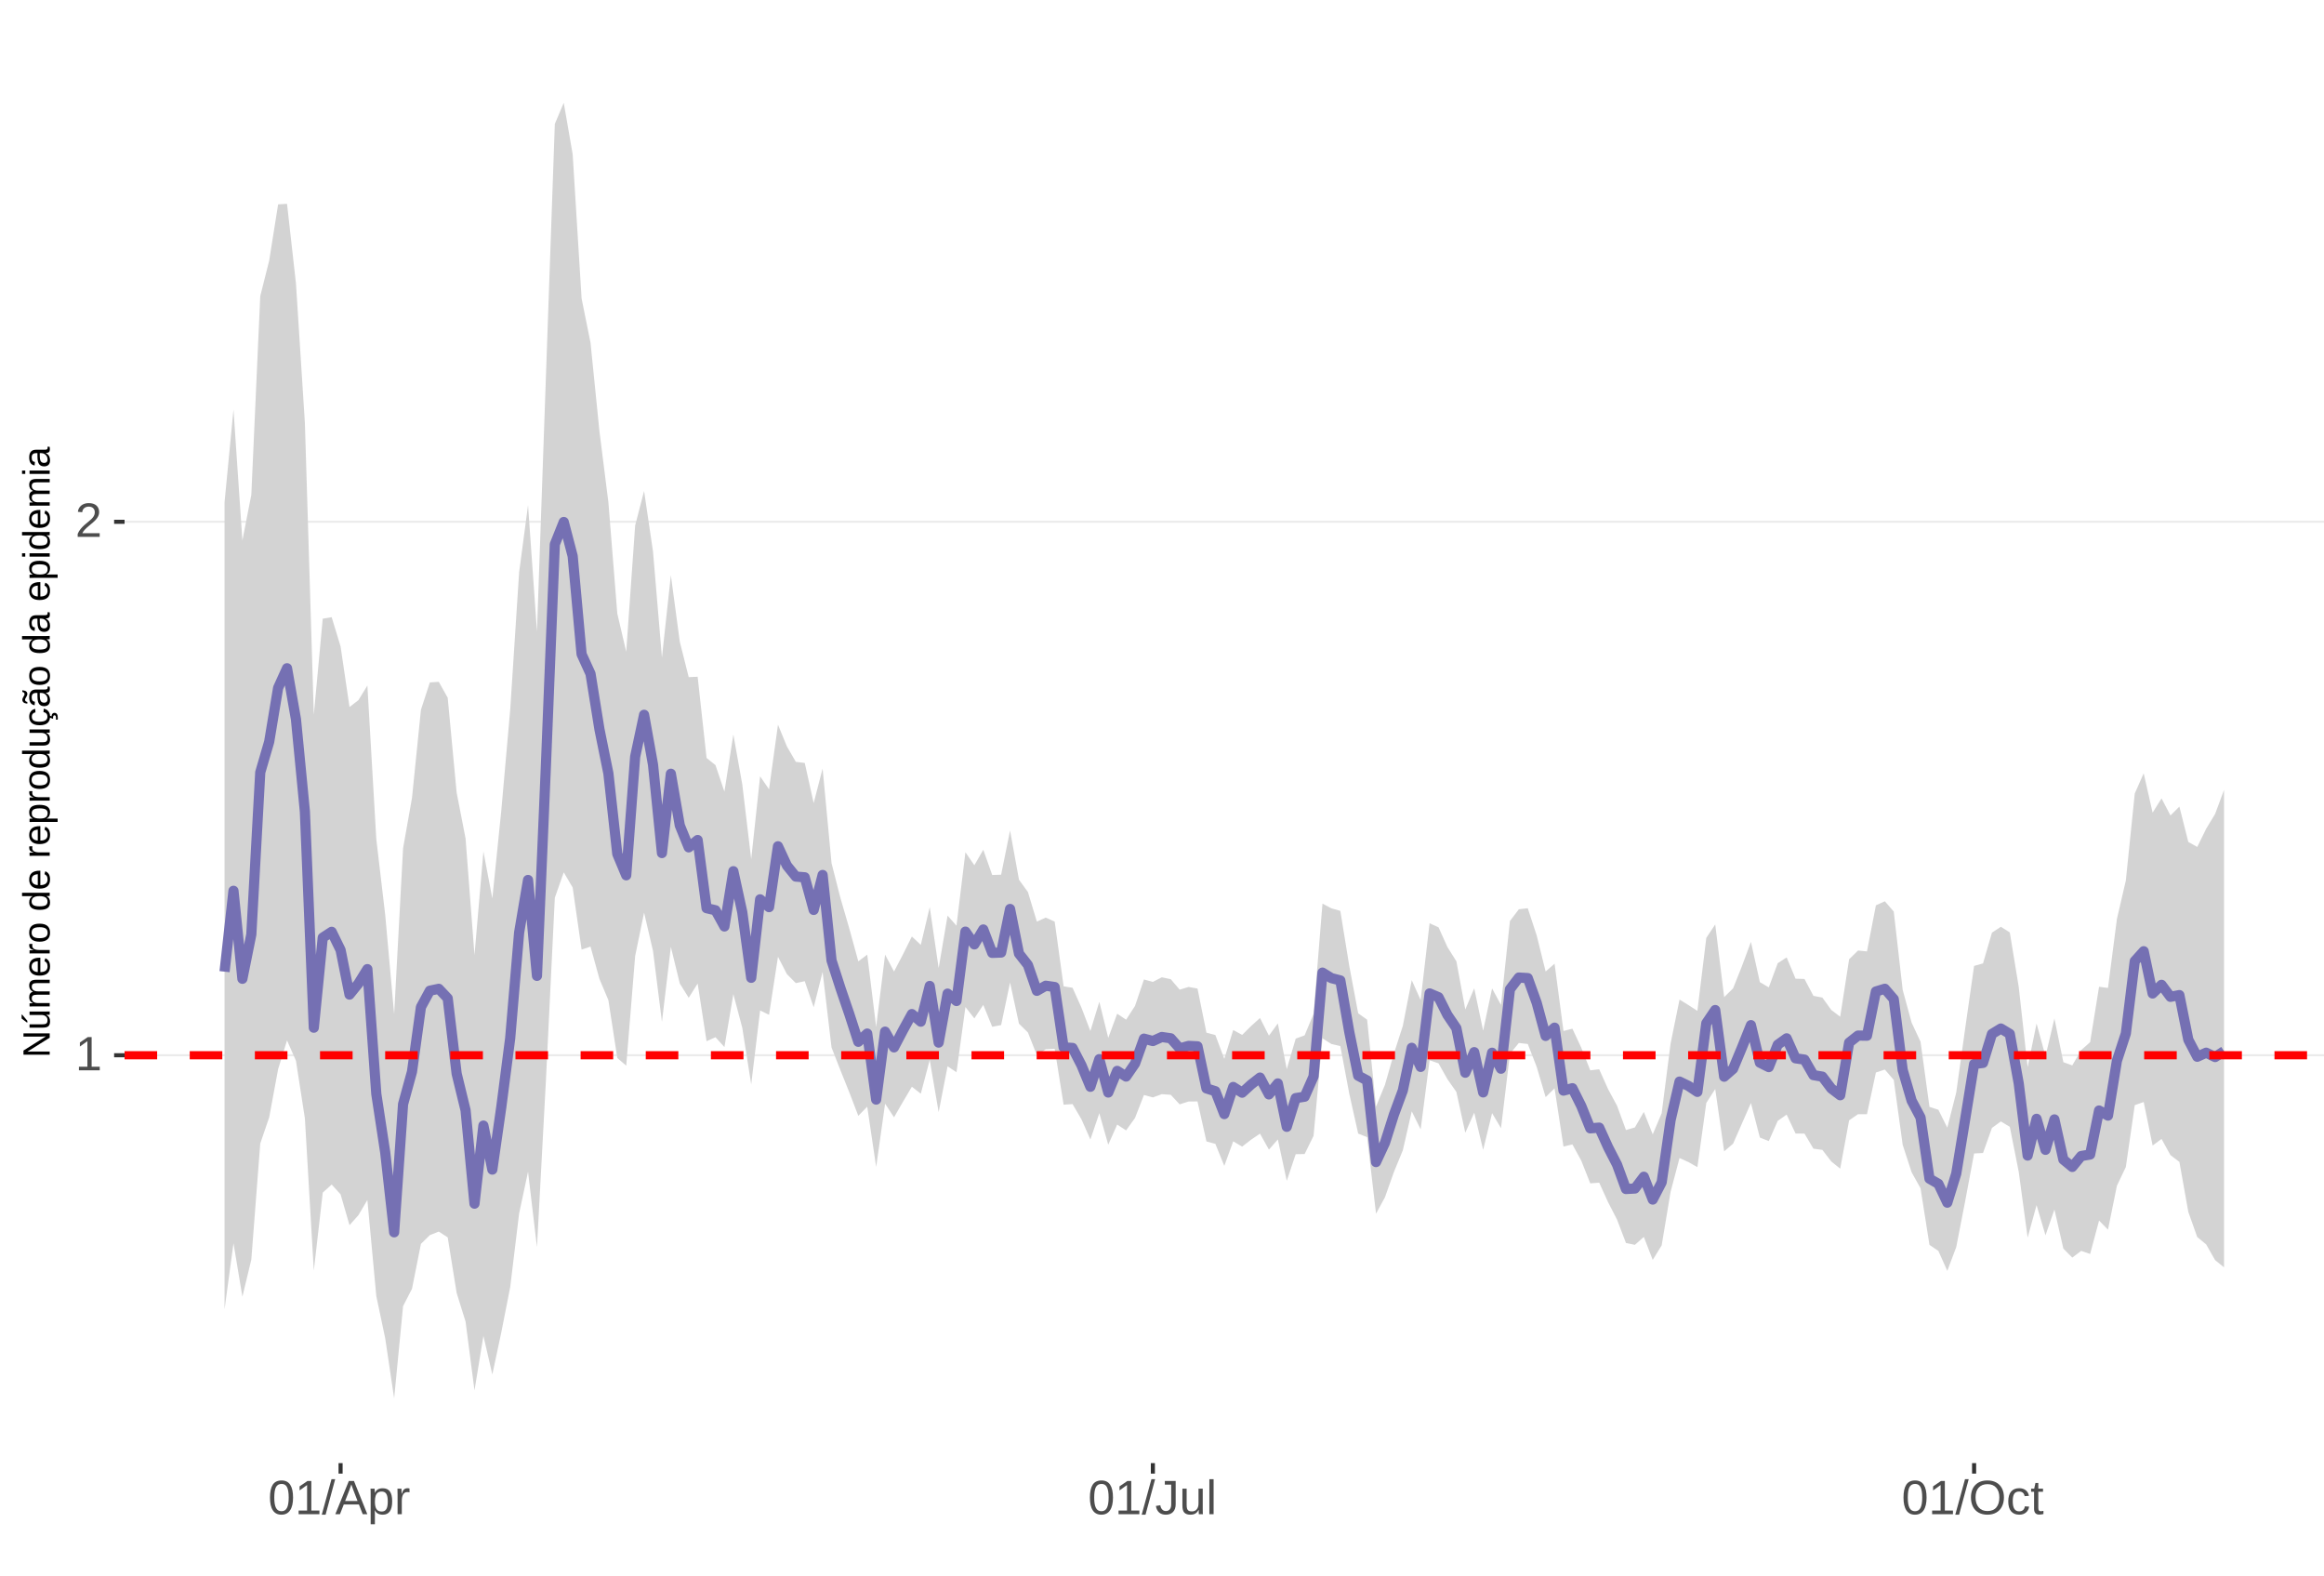 <?xml version="1.0" encoding="UTF-8"?>
<svg xmlns="http://www.w3.org/2000/svg" xmlns:xlink="http://www.w3.org/1999/xlink" width="609pt" height="413pt" viewBox="0 0 609 413" version="1.1">
<defs>
<g>
<symbol overflow="visible" id="glyph0-0">
<path style="stroke:none;" d="M 1.266 -8.703 L 8.219 -8.703 L 8.219 0 L 1.266 0 Z M 1.734 -8.234 L 1.734 -0.469 L 7.75 -0.469 L 7.75 -8.234 Z M 1.734 -8.234 "/>
</symbol>
<symbol overflow="visible" id="glyph0-1">
<path style="stroke:none;" d="M 0.969 0 L 0.969 -0.953 L 3.188 -0.953 L 3.188 -7.641 L 1.219 -6.234 L 1.219 -7.297 L 3.281 -8.703 L 4.297 -8.703 L 4.297 -0.953 L 6.422 -0.953 L 6.422 0 Z M 0.969 0 "/>
</symbol>
<symbol overflow="visible" id="glyph0-2">
<path style="stroke:none;" d="M 0.641 0 L 0.641 -0.781 C 0.848 -1.27 1.102 -1.695 1.406 -2.062 C 1.707 -2.426 2.023 -2.758 2.359 -3.062 C 2.691 -3.363 3.02 -3.641 3.344 -3.891 C 3.676 -4.148 3.973 -4.406 4.234 -4.656 C 4.504 -4.914 4.719 -5.188 4.875 -5.469 C 5.039 -5.75 5.125 -6.066 5.125 -6.422 C 5.125 -6.891 4.984 -7.254 4.703 -7.516 C 4.422 -7.785 4.031 -7.922 3.531 -7.922 C 3.062 -7.922 2.672 -7.789 2.359 -7.531 C 2.055 -7.281 1.879 -6.922 1.828 -6.453 L 0.688 -6.562 C 0.77 -7.25 1.066 -7.801 1.578 -8.219 C 2.086 -8.633 2.738 -8.844 3.531 -8.844 C 4.406 -8.844 5.078 -8.633 5.547 -8.219 C 6.023 -7.801 6.266 -7.211 6.266 -6.453 C 6.266 -6.109 6.188 -5.77 6.031 -5.438 C 5.875 -5.102 5.645 -4.77 5.344 -4.438 C 5.039 -4.102 4.457 -3.586 3.594 -2.891 C 3.125 -2.504 2.75 -2.156 2.469 -1.844 C 2.188 -1.531 1.984 -1.234 1.859 -0.953 L 6.406 -0.953 L 6.406 0 Z M 0.641 0 "/>
</symbol>
<symbol overflow="visible" id="glyph0-3">
<path style="stroke:none;" d="M 6.547 -4.359 C 6.547 -2.898 6.285 -1.785 5.766 -1.016 C 5.254 -0.254 4.5 0.125 3.5 0.125 C 2.5 0.125 1.75 -0.254 1.25 -1.016 C 0.75 -1.773 0.5 -2.891 0.5 -4.359 C 0.5 -5.848 0.738 -6.969 1.219 -7.719 C 1.707 -8.469 2.484 -8.844 3.547 -8.844 C 4.566 -8.844 5.32 -8.461 5.812 -7.703 C 6.301 -6.953 6.547 -5.836 6.547 -4.359 Z M 5.406 -4.359 C 5.406 -5.609 5.258 -6.516 4.969 -7.078 C 4.688 -7.648 4.211 -7.938 3.547 -7.938 C 2.859 -7.938 2.363 -7.656 2.062 -7.094 C 1.77 -6.539 1.625 -5.629 1.625 -4.359 C 1.625 -3.117 1.773 -2.211 2.078 -1.641 C 2.379 -1.066 2.859 -0.781 3.516 -0.781 C 4.172 -0.781 4.648 -1.07 4.953 -1.656 C 5.254 -2.25 5.406 -3.148 5.406 -4.359 Z M 5.406 -4.359 "/>
</symbol>
<symbol overflow="visible" id="glyph0-4">
<path style="stroke:none;" d="M 0 0.125 L 2.547 -9.172 L 3.516 -9.172 L 1 0.125 Z M 0 0.125 "/>
</symbol>
<symbol overflow="visible" id="glyph0-5">
<path style="stroke:none;" d="M 7.219 0 L 6.219 -2.547 L 2.25 -2.547 L 1.25 0 L 0.031 0 L 3.578 -8.703 L 4.922 -8.703 L 8.422 0 Z M 4.234 -7.812 L 4.172 -7.641 C 4.066 -7.297 3.914 -6.859 3.719 -6.328 L 2.609 -3.469 L 5.859 -3.469 L 4.75 -6.344 C 4.633 -6.625 4.52 -6.941 4.406 -7.297 Z M 4.234 -7.812 "/>
</symbol>
<symbol overflow="visible" id="glyph0-6">
<path style="stroke:none;" d="M 6.5 -3.375 C 6.5 -1.039 5.68 0.125 4.047 0.125 C 3.016 0.125 2.32 -0.258 1.969 -1.031 L 1.938 -1.031 C 1.957 -1 1.969 -0.648 1.969 0.016 L 1.969 2.625 L 0.859 2.625 L 0.859 -5.328 C 0.859 -6.016 0.844 -6.469 0.812 -6.688 L 1.891 -6.688 C 1.891 -6.664 1.895 -6.602 1.906 -6.5 C 1.914 -6.406 1.926 -6.254 1.938 -6.047 C 1.945 -5.836 1.953 -5.691 1.953 -5.609 L 1.984 -5.609 C 2.18 -6.023 2.441 -6.328 2.766 -6.516 C 3.086 -6.703 3.516 -6.797 4.047 -6.797 C 4.867 -6.797 5.484 -6.52 5.891 -5.969 C 6.297 -5.414 6.5 -4.551 6.5 -3.375 Z M 5.344 -3.344 C 5.344 -4.281 5.211 -4.945 4.953 -5.344 C 4.703 -5.738 4.305 -5.938 3.766 -5.938 C 3.328 -5.938 2.984 -5.844 2.734 -5.656 C 2.484 -5.477 2.289 -5.191 2.156 -4.797 C 2.031 -4.398 1.969 -3.891 1.969 -3.266 C 1.969 -2.391 2.109 -1.742 2.391 -1.328 C 2.672 -0.91 3.125 -0.703 3.75 -0.703 C 4.301 -0.703 4.703 -0.906 4.953 -1.312 C 5.211 -1.719 5.344 -2.395 5.344 -3.344 Z M 5.344 -3.344 "/>
</symbol>
<symbol overflow="visible" id="glyph0-7">
<path style="stroke:none;" d="M 0.875 0 L 0.875 -5.125 C 0.875 -5.594 0.863 -6.113 0.844 -6.688 L 1.891 -6.688 C 1.922 -5.926 1.938 -5.473 1.938 -5.328 L 1.969 -5.328 C 2.145 -5.898 2.348 -6.289 2.578 -6.5 C 2.805 -6.707 3.129 -6.812 3.547 -6.812 C 3.703 -6.812 3.852 -6.789 4 -6.75 L 4 -5.734 C 3.852 -5.773 3.656 -5.797 3.406 -5.797 C 2.945 -5.797 2.594 -5.594 2.344 -5.188 C 2.102 -4.789 1.984 -4.223 1.984 -3.484 L 1.984 0 Z M 0.875 0 "/>
</symbol>
<symbol overflow="visible" id="glyph0-8">
<path style="stroke:none;" d="M 2.828 0.125 C 1.348 0.125 0.473 -0.633 0.203 -2.156 L 1.359 -2.359 C 1.43 -1.879 1.598 -1.504 1.859 -1.234 C 2.117 -0.961 2.441 -0.828 2.828 -0.828 C 3.254 -0.828 3.594 -0.973 3.844 -1.266 C 4.094 -1.566 4.219 -2.004 4.219 -2.578 L 4.219 -7.75 L 2.547 -7.75 L 2.547 -8.703 L 5.391 -8.703 L 5.391 -2.594 C 5.391 -1.75 5.16 -1.082 4.703 -0.594 C 4.242 -0.113 3.617 0.125 2.828 0.125 Z M 2.828 0.125 "/>
</symbol>
<symbol overflow="visible" id="glyph0-9">
<path style="stroke:none;" d="M 1.938 -6.688 L 1.938 -2.453 C 1.938 -2.004 1.977 -1.66 2.062 -1.422 C 2.156 -1.18 2.297 -1.004 2.484 -0.891 C 2.672 -0.785 2.945 -0.734 3.312 -0.734 C 3.852 -0.734 4.273 -0.914 4.578 -1.281 C 4.891 -1.645 5.047 -2.156 5.047 -2.812 L 5.047 -6.688 L 6.156 -6.688 L 6.156 -1.422 C 6.156 -0.648 6.172 -0.176 6.203 0 L 5.141 0 C 5.141 -0.02 5.133 -0.07 5.125 -0.156 C 5.125 -0.25 5.117 -0.352 5.109 -0.469 C 5.109 -0.594 5.102 -0.816 5.094 -1.141 L 5.078 -1.141 C 4.828 -0.68 4.531 -0.352 4.188 -0.156 C 3.852 0.031 3.438 0.125 2.938 0.125 C 2.207 0.125 1.672 -0.055 1.328 -0.422 C 0.992 -0.785 0.828 -1.391 0.828 -2.234 L 0.828 -6.688 Z M 1.938 -6.688 "/>
</symbol>
<symbol overflow="visible" id="glyph0-10">
<path style="stroke:none;" d="M 0.859 0 L 0.859 -9.172 L 1.969 -9.172 L 1.969 0 Z M 0.859 0 "/>
</symbol>
<symbol overflow="visible" id="glyph0-11">
<path style="stroke:none;" d="M 9.234 -4.391 C 9.234 -3.484 9.055 -2.688 8.703 -2 C 8.359 -1.312 7.859 -0.785 7.203 -0.422 C 6.555 -0.055 5.789 0.125 4.906 0.125 C 4.02 0.125 3.25 -0.055 2.594 -0.422 C 1.945 -0.785 1.453 -1.305 1.109 -1.984 C 0.766 -2.672 0.594 -3.473 0.594 -4.391 C 0.594 -5.785 0.973 -6.875 1.734 -7.656 C 2.504 -8.445 3.566 -8.844 4.922 -8.844 C 5.805 -8.844 6.57 -8.664 7.219 -8.312 C 7.875 -7.957 8.375 -7.441 8.719 -6.766 C 9.062 -6.098 9.234 -5.305 9.234 -4.391 Z M 8.031 -4.391 C 8.031 -5.473 7.758 -6.32 7.219 -6.938 C 6.676 -7.562 5.91 -7.875 4.922 -7.875 C 3.93 -7.875 3.16 -7.566 2.609 -6.953 C 2.066 -6.348 1.797 -5.492 1.797 -4.391 C 1.797 -3.297 2.07 -2.426 2.625 -1.781 C 3.176 -1.145 3.938 -0.828 4.906 -0.828 C 5.914 -0.828 6.688 -1.133 7.219 -1.75 C 7.758 -2.375 8.031 -3.254 8.031 -4.391 Z M 8.031 -4.391 "/>
</symbol>
<symbol overflow="visible" id="glyph0-12">
<path style="stroke:none;" d="M 1.703 -3.375 C 1.703 -2.488 1.844 -1.828 2.125 -1.391 C 2.406 -0.961 2.828 -0.75 3.391 -0.75 C 3.785 -0.75 4.113 -0.852 4.375 -1.062 C 4.645 -1.281 4.812 -1.613 4.875 -2.062 L 6 -1.984 C 5.906 -1.348 5.629 -0.836 5.172 -0.453 C 4.711 -0.066 4.129 0.125 3.422 0.125 C 2.484 0.125 1.766 -0.172 1.266 -0.766 C 0.773 -1.359 0.531 -2.219 0.531 -3.344 C 0.531 -4.469 0.773 -5.328 1.266 -5.922 C 1.766 -6.516 2.477 -6.812 3.406 -6.812 C 4.094 -6.812 4.66 -6.633 5.109 -6.281 C 5.555 -5.926 5.836 -5.438 5.953 -4.812 L 4.812 -4.734 C 4.758 -5.098 4.613 -5.391 4.375 -5.609 C 4.133 -5.828 3.801 -5.938 3.375 -5.938 C 2.781 -5.938 2.352 -5.738 2.094 -5.344 C 1.832 -4.957 1.703 -4.301 1.703 -3.375 Z M 1.703 -3.375 "/>
</symbol>
<symbol overflow="visible" id="glyph0-13">
<path style="stroke:none;" d="M 3.422 -0.047 C 3.055 0.047 2.68 0.094 2.297 0.094 C 1.41 0.094 0.969 -0.41 0.969 -1.422 L 0.969 -5.875 L 0.188 -5.875 L 0.188 -6.688 L 1 -6.688 L 1.328 -8.188 L 2.078 -8.188 L 2.078 -6.688 L 3.312 -6.688 L 3.312 -5.875 L 2.078 -5.875 L 2.078 -1.656 C 2.078 -1.332 2.129 -1.102 2.234 -0.969 C 2.336 -0.844 2.52 -0.781 2.781 -0.781 C 2.926 -0.781 3.141 -0.812 3.422 -0.875 Z M 3.422 -0.047 "/>
</symbol>
<symbol overflow="visible" id="glyph1-0">
<path style="stroke:none;" d="M -6.875 -1 L -6.875 -6.5 L 0 -6.5 L 0 -1 Z M -6.516 -1.375 L -0.375 -1.375 L -0.375 -6.125 L -6.516 -6.125 Z M -6.516 -1.375 "/>
</symbol>
<symbol overflow="visible" id="glyph1-1">
<path style="stroke:none;" d="M 0 -5.281 L -5.859 -1.609 L -5.391 -1.625 L -4.578 -1.656 L 0 -1.656 L 0 -0.828 L -6.875 -0.828 L -6.875 -1.906 L -0.984 -5.625 C -1.617 -5.582 -2.082 -5.562 -2.375 -5.562 L -6.875 -5.562 L -6.875 -6.406 L 0 -6.406 Z M 0 -5.281 "/>
</symbol>
<symbol overflow="visible" id="glyph1-2">
<path style="stroke:none;" d="M -5.281 -1.562 L -1.938 -1.562 C -1.582 -1.562 -1.305 -1.594 -1.109 -1.656 C -0.922 -1.727 -0.785 -1.836 -0.703 -1.984 C -0.617 -2.141 -0.578 -2.363 -0.578 -2.656 C -0.578 -3.07 -0.723 -3.398 -1.016 -3.641 C -1.305 -3.891 -1.707 -4.016 -2.219 -4.016 L -5.281 -4.016 L -5.281 -4.906 L -1.125 -4.906 C -0.508 -4.906 -0.133 -4.91 0 -4.922 L 0 -4.094 C -0.02 -4.094 -0.062 -4.086 -0.125 -4.078 C -0.195 -4.078 -0.281 -4.07 -0.375 -4.062 C -0.469 -4.062 -0.645 -4.062 -0.906 -4.062 L -0.906 -4.047 C -0.539 -3.848 -0.281 -3.613 -0.125 -3.344 C 0.02 -3.082 0.094 -2.754 0.094 -2.359 C 0.094 -1.773 -0.047 -1.348 -0.328 -1.078 C -0.617 -0.816 -1.098 -0.688 -1.766 -0.688 L -5.281 -0.688 Z M -5.859 -2.031 L -5.969 -2.031 L -7.359 -3.078 L -7.359 -4.094 L -7.219 -4.094 L -5.859 -2.484 Z M -5.859 -2.031 "/>
</symbol>
<symbol overflow="visible" id="glyph1-3">
<path style="stroke:none;" d="M 0 -3.75 L -3.344 -3.75 C -3.852 -3.75 -4.207 -3.676 -4.406 -3.531 C -4.602 -3.395 -4.703 -3.145 -4.703 -2.781 C -4.703 -2.406 -4.555 -2.109 -4.266 -1.891 C -3.984 -1.672 -3.582 -1.562 -3.062 -1.562 L 0 -1.562 L 0 -0.688 L -4.156 -0.688 C -4.77 -0.688 -5.145 -0.68 -5.281 -0.672 L -5.281 -1.5 C -5.27 -1.5 -5.227 -1.5 -5.156 -1.5 C -5.082 -1.508 -5 -1.516 -4.906 -1.516 C -4.812 -1.523 -4.633 -1.531 -4.375 -1.531 L -4.375 -1.547 C -4.75 -1.734 -5.008 -1.945 -5.156 -2.188 C -5.301 -2.438 -5.375 -2.738 -5.375 -3.094 C -5.375 -3.488 -5.297 -3.801 -5.141 -4.031 C -4.984 -4.27 -4.727 -4.438 -4.375 -4.531 L -4.375 -4.547 C -4.727 -4.723 -4.984 -4.941 -5.141 -5.203 C -5.297 -5.461 -5.375 -5.773 -5.375 -6.141 C -5.375 -6.672 -5.227 -7.055 -4.938 -7.297 C -4.656 -7.547 -4.18 -7.672 -3.516 -7.672 L 0 -7.672 L 0 -6.797 L -3.344 -6.797 C -3.852 -6.797 -4.207 -6.723 -4.406 -6.578 C -4.602 -6.441 -4.703 -6.191 -4.703 -5.828 C -4.703 -5.453 -4.555 -5.156 -4.266 -4.938 C -3.984 -4.727 -3.582 -4.625 -3.062 -4.625 L 0 -4.625 Z M 0 -3.75 "/>
</symbol>
<symbol overflow="visible" id="glyph1-4">
<path style="stroke:none;" d="M -2.453 -1.344 C -1.848 -1.344 -1.379 -1.469 -1.047 -1.719 C -0.723 -1.969 -0.562 -2.336 -0.562 -2.828 C -0.562 -3.203 -0.633 -3.504 -0.781 -3.734 C -0.938 -3.961 -1.133 -4.117 -1.375 -4.203 L -1.156 -4.969 C -0.32 -4.656 0.094 -3.941 0.094 -2.828 C 0.094 -2.047 -0.133 -1.445 -0.594 -1.031 C -1.062 -0.625 -1.754 -0.422 -2.672 -0.422 C -3.547 -0.422 -4.211 -0.625 -4.672 -1.031 C -5.141 -1.445 -5.375 -2.031 -5.375 -2.781 C -5.375 -4.344 -4.441 -5.125 -2.578 -5.125 L -2.453 -5.125 Z M -3.125 -4.203 C -3.688 -4.16 -4.094 -4.02 -4.344 -3.781 C -4.602 -3.551 -4.734 -3.219 -4.734 -2.781 C -4.734 -2.352 -4.586 -2.016 -4.297 -1.766 C -4.016 -1.516 -3.625 -1.379 -3.125 -1.359 Z M -3.125 -4.203 "/>
</symbol>
<symbol overflow="visible" id="glyph1-5">
<path style="stroke:none;" d="M 0 -0.688 L -4.047 -0.688 C -4.422 -0.688 -4.832 -0.68 -5.281 -0.672 L -5.281 -1.5 C -4.688 -1.52 -4.328 -1.531 -4.203 -1.531 L -4.203 -1.547 C -4.66 -1.691 -4.969 -1.852 -5.125 -2.031 C -5.289 -2.219 -5.375 -2.477 -5.375 -2.812 C -5.375 -2.926 -5.359 -3.047 -5.328 -3.172 L -4.531 -3.172 C -4.562 -3.047 -4.578 -2.891 -4.578 -2.703 C -4.578 -2.336 -4.422 -2.055 -4.109 -1.859 C -3.797 -1.672 -3.344 -1.578 -2.75 -1.578 L 0 -1.578 Z M 0 -0.688 "/>
</symbol>
<symbol overflow="visible" id="glyph1-6">
<path style="stroke:none;" d="M -2.641 -5.141 C -1.723 -5.141 -1.035 -4.938 -0.578 -4.531 C -0.129 -4.125 0.094 -3.535 0.094 -2.766 C 0.094 -1.992 -0.141 -1.41 -0.609 -1.016 C -1.078 -0.617 -1.754 -0.422 -2.641 -0.422 C -4.461 -0.422 -5.375 -1.207 -5.375 -2.781 C -5.375 -3.594 -5.148 -4.188 -4.703 -4.562 C -4.266 -4.945 -3.578 -5.141 -2.641 -5.141 Z M -2.641 -4.219 C -3.367 -4.219 -3.898 -4.109 -4.234 -3.891 C -4.566 -3.672 -4.734 -3.305 -4.734 -2.797 C -4.734 -2.285 -4.562 -1.914 -4.219 -1.688 C -3.883 -1.457 -3.359 -1.344 -2.641 -1.344 C -1.953 -1.344 -1.43 -1.453 -1.078 -1.672 C -0.723 -1.898 -0.547 -2.258 -0.547 -2.75 C -0.547 -3.281 -0.711 -3.656 -1.047 -3.875 C -1.391 -4.102 -1.922 -4.219 -2.641 -4.219 Z M -2.641 -4.219 "/>
</symbol>
<symbol overflow="visible" id="glyph1-7">
<path style="stroke:none;" d=""/>
</symbol>
<symbol overflow="visible" id="glyph1-8">
<path style="stroke:none;" d="M -0.844 -4.016 C -0.508 -3.848 -0.27 -3.629 -0.125 -3.359 C 0.02 -3.086 0.094 -2.754 0.094 -2.359 C 0.094 -1.691 -0.129 -1.203 -0.578 -0.891 C -1.023 -0.578 -1.707 -0.422 -2.625 -0.422 C -4.457 -0.422 -5.375 -1.066 -5.375 -2.359 C -5.375 -2.766 -5.301 -3.098 -5.156 -3.359 C -5.008 -3.629 -4.781 -3.848 -4.469 -4.016 L -7.25 -4.016 L -7.25 -4.891 L -1.094 -4.891 C -0.539 -4.891 -0.176 -4.898 0 -4.922 L 0 -4.078 C -0.051 -4.066 -0.172 -4.055 -0.359 -4.047 C -0.547 -4.035 -0.707 -4.031 -0.844 -4.031 Z M -2.641 -1.344 C -1.898 -1.344 -1.367 -1.438 -1.047 -1.625 C -0.734 -1.82 -0.578 -2.145 -0.578 -2.594 C -0.578 -3.082 -0.75 -3.441 -1.094 -3.672 C -1.438 -3.898 -1.973 -4.016 -2.703 -4.016 C -3.398 -4.016 -3.91 -3.898 -4.234 -3.672 C -4.566 -3.441 -4.734 -3.082 -4.734 -2.594 C -4.734 -2.156 -4.566 -1.836 -4.234 -1.641 C -3.91 -1.441 -3.379 -1.344 -2.641 -1.344 Z M -2.641 -1.344 "/>
</symbol>
<symbol overflow="visible" id="glyph1-9">
<path style="stroke:none;" d="M -2.672 -5.141 C -0.828 -5.141 0.094 -4.492 0.094 -3.203 C 0.094 -2.391 -0.211 -1.844 -0.828 -1.562 L -0.828 -1.531 C -0.797 -1.539 -0.516 -1.547 0.016 -1.547 L 2.078 -1.547 L 2.078 -0.672 L -4.203 -0.672 C -4.742 -0.672 -5.102 -0.66 -5.281 -0.641 L -5.281 -1.5 C -5.27 -1.5 -5.223 -1.5 -5.141 -1.5 C -5.066 -1.508 -4.945 -1.52 -4.781 -1.531 C -4.613 -1.539 -4.5 -1.547 -4.438 -1.547 L -4.438 -1.562 C -4.758 -1.719 -4.992 -1.922 -5.141 -2.172 C -5.297 -2.43 -5.375 -2.773 -5.375 -3.203 C -5.375 -3.848 -5.156 -4.332 -4.719 -4.656 C -4.281 -4.977 -3.598 -5.141 -2.672 -5.141 Z M -2.641 -4.219 C -3.379 -4.219 -3.906 -4.117 -4.219 -3.922 C -4.539 -3.723 -4.703 -3.406 -4.703 -2.969 C -4.703 -2.625 -4.629 -2.352 -4.484 -2.156 C -4.336 -1.957 -4.109 -1.805 -3.797 -1.703 C -3.484 -1.598 -3.078 -1.547 -2.578 -1.547 C -1.879 -1.547 -1.363 -1.656 -1.031 -1.875 C -0.707 -2.102 -0.547 -2.469 -0.547 -2.969 C -0.547 -3.406 -0.707 -3.723 -1.031 -3.922 C -1.352 -4.117 -1.891 -4.219 -2.641 -4.219 Z M -2.641 -4.219 "/>
</symbol>
<symbol overflow="visible" id="glyph1-10">
<path style="stroke:none;" d="M -5.281 -1.531 L -1.938 -1.531 C -1.582 -1.531 -1.305 -1.562 -1.109 -1.625 C -0.922 -1.695 -0.785 -1.805 -0.703 -1.953 C -0.617 -2.109 -0.578 -2.332 -0.578 -2.625 C -0.578 -3.039 -0.723 -3.367 -1.016 -3.609 C -1.305 -3.859 -1.707 -3.984 -2.219 -3.984 L -5.281 -3.984 L -5.281 -4.875 L -1.125 -4.875 C -0.508 -4.875 -0.133 -4.879 0 -4.891 L 0 -4.062 C -0.02 -4.062 -0.062 -4.055 -0.125 -4.047 C -0.195 -4.047 -0.281 -4.039 -0.375 -4.031 C -0.469 -4.031 -0.645 -4.031 -0.906 -4.031 L -0.906 -4.016 C -0.539 -3.816 -0.281 -3.582 -0.125 -3.312 C 0.02 -3.051 0.094 -2.723 0.094 -2.328 C 0.094 -1.742 -0.047 -1.316 -0.328 -1.047 C -0.617 -0.785 -1.098 -0.656 -1.766 -0.656 L -5.281 -0.656 Z M -5.281 -1.531 "/>
</symbol>
<symbol overflow="visible" id="glyph1-11">
<path style="stroke:none;" d="M -2.672 -1.344 C -1.961 -1.344 -1.438 -1.453 -1.094 -1.672 C -0.758 -1.891 -0.594 -2.223 -0.594 -2.672 C -0.594 -2.984 -0.676 -3.242 -0.844 -3.453 C -1.02 -3.672 -1.281 -3.801 -1.625 -3.844 L -1.578 -4.734 C -1.066 -4.672 -0.66 -4.457 -0.359 -4.094 C -0.055 -3.727 0.094 -3.266 0.094 -2.703 C 0.094 -1.961 -0.133 -1.395 -0.594 -1 C -1.062 -0.613 -1.742 -0.422 -2.641 -0.422 C -3.535 -0.422 -4.211 -0.613 -4.672 -1 C -5.141 -1.395 -5.375 -1.957 -5.375 -2.688 C -5.375 -3.227 -5.234 -3.676 -4.953 -4.031 C -4.68 -4.395 -4.297 -4.617 -3.797 -4.703 L -3.734 -3.797 C -4.023 -3.754 -4.254 -3.641 -4.422 -3.453 C -4.598 -3.266 -4.688 -3.004 -4.688 -2.672 C -4.688 -2.203 -4.531 -1.863 -4.219 -1.656 C -3.914 -1.445 -3.398 -1.344 -2.672 -1.344 Z M 1.234 -3.672 C 1.828 -3.672 2.125 -3.223 2.125 -2.328 C 2.125 -2.148 2.113 -2.004 2.094 -1.891 L 1.625 -1.891 C 1.645 -2.055 1.656 -2.195 1.656 -2.312 C 1.656 -2.789 1.52 -3.031 1.25 -3.031 C 1 -3.031 0.875 -2.812 0.875 -2.375 C 0.875 -2.238 0.879 -2.148 0.891 -2.109 L 0 -2.422 L 0 -2.938 L 0.484 -2.75 C 0.492 -3.062 0.566 -3.289 0.703 -3.438 C 0.836 -3.594 1.016 -3.672 1.234 -3.672 Z M 1.234 -3.672 "/>
</symbol>
<symbol overflow="visible" id="glyph1-12">
<path style="stroke:none;" d="M 0.094 -2.016 C 0.094 -1.484 -0.047 -1.082 -0.328 -0.812 C -0.609 -0.551 -0.988 -0.422 -1.469 -0.422 C -2.02 -0.422 -2.441 -0.598 -2.734 -0.953 C -3.023 -1.316 -3.18 -1.898 -3.203 -2.703 L -3.219 -3.891 L -3.516 -3.891 C -3.941 -3.891 -4.25 -3.797 -4.438 -3.609 C -4.625 -3.43 -4.719 -3.148 -4.719 -2.766 C -4.719 -2.367 -4.648 -2.078 -4.516 -1.891 C -4.379 -1.711 -4.164 -1.609 -3.875 -1.578 L -3.953 -0.656 C -4.898 -0.812 -5.375 -1.52 -5.375 -2.781 C -5.375 -3.445 -5.223 -3.945 -4.922 -4.281 C -4.617 -4.613 -4.18 -4.781 -3.609 -4.781 L -1.328 -4.781 C -1.066 -4.781 -0.867 -4.812 -0.734 -4.875 C -0.609 -4.945 -0.547 -5.082 -0.547 -5.281 C -0.547 -5.363 -0.555 -5.457 -0.578 -5.562 L -0.031 -5.562 C 0.02 -5.344 0.047 -5.117 0.047 -4.891 C 0.047 -4.555 -0.035 -4.316 -0.203 -4.172 C -0.379 -4.023 -0.648 -3.941 -1.016 -3.922 L -1.016 -3.891 C -0.609 -3.672 -0.32 -3.41 -0.156 -3.109 C 0.008 -2.805 0.094 -2.441 0.094 -2.016 Z M -0.562 -2.219 C -0.562 -2.539 -0.633 -2.828 -0.781 -3.078 C -0.926 -3.328 -1.125 -3.523 -1.375 -3.672 C -1.633 -3.816 -1.898 -3.891 -2.172 -3.891 L -2.609 -3.891 L -2.594 -2.938 C -2.582 -2.52 -2.535 -2.203 -2.453 -1.984 C -2.379 -1.773 -2.258 -1.613 -2.094 -1.5 C -1.938 -1.383 -1.723 -1.328 -1.453 -1.328 C -1.172 -1.328 -0.953 -1.406 -0.797 -1.562 C -0.641 -1.719 -0.562 -1.938 -0.562 -2.219 Z M -5.859 -3.609 C -5.859 -3.473 -5.891 -3.332 -5.953 -3.188 C -6.016 -3.051 -6.082 -2.922 -6.156 -2.797 C -6.227 -2.672 -6.297 -2.551 -6.359 -2.438 C -6.422 -2.32 -6.453 -2.211 -6.453 -2.109 C -6.453 -1.93 -6.398 -1.797 -6.297 -1.703 C -6.191 -1.617 -6.047 -1.562 -5.859 -1.531 L -5.859 -1.094 C -6.191 -1.125 -6.441 -1.176 -6.609 -1.25 C -6.785 -1.332 -6.922 -1.441 -7.016 -1.578 C -7.117 -1.711 -7.172 -1.879 -7.172 -2.078 C -7.172 -2.223 -7.141 -2.363 -7.078 -2.5 C -7.023 -2.633 -6.957 -2.766 -6.875 -2.891 C -6.801 -3.023 -6.734 -3.145 -6.672 -3.25 C -6.617 -3.363 -6.594 -3.473 -6.594 -3.578 C -6.594 -3.898 -6.785 -4.086 -7.172 -4.141 L -7.172 -4.594 C -6.691 -4.539 -6.352 -4.43 -6.156 -4.266 C -5.957 -4.098 -5.859 -3.879 -5.859 -3.609 Z M -5.859 -3.609 "/>
</symbol>
<symbol overflow="visible" id="glyph1-13">
<path style="stroke:none;" d="M 0.094 -2.016 C 0.094 -1.484 -0.047 -1.082 -0.328 -0.812 C -0.609 -0.551 -0.988 -0.422 -1.469 -0.422 C -2.02 -0.422 -2.441 -0.598 -2.734 -0.953 C -3.023 -1.316 -3.18 -1.898 -3.203 -2.703 L -3.219 -3.891 L -3.516 -3.891 C -3.941 -3.891 -4.25 -3.797 -4.438 -3.609 C -4.625 -3.43 -4.719 -3.148 -4.719 -2.766 C -4.719 -2.367 -4.648 -2.078 -4.516 -1.891 C -4.379 -1.711 -4.164 -1.609 -3.875 -1.578 L -3.953 -0.656 C -4.898 -0.812 -5.375 -1.52 -5.375 -2.781 C -5.375 -3.445 -5.223 -3.945 -4.922 -4.281 C -4.617 -4.613 -4.18 -4.781 -3.609 -4.781 L -1.328 -4.781 C -1.066 -4.781 -0.867 -4.812 -0.734 -4.875 C -0.609 -4.945 -0.547 -5.082 -0.547 -5.281 C -0.547 -5.363 -0.555 -5.457 -0.578 -5.562 L -0.031 -5.562 C 0.02 -5.344 0.047 -5.117 0.047 -4.891 C 0.047 -4.555 -0.035 -4.316 -0.203 -4.172 C -0.379 -4.023 -0.648 -3.941 -1.016 -3.922 L -1.016 -3.891 C -0.609 -3.672 -0.32 -3.41 -0.156 -3.109 C 0.008 -2.805 0.094 -2.441 0.094 -2.016 Z M -0.562 -2.219 C -0.562 -2.539 -0.633 -2.828 -0.781 -3.078 C -0.926 -3.328 -1.125 -3.523 -1.375 -3.672 C -1.633 -3.816 -1.898 -3.891 -2.172 -3.891 L -2.609 -3.891 L -2.594 -2.938 C -2.582 -2.52 -2.535 -2.203 -2.453 -1.984 C -2.379 -1.773 -2.258 -1.613 -2.094 -1.5 C -1.938 -1.383 -1.723 -1.328 -1.453 -1.328 C -1.172 -1.328 -0.953 -1.406 -0.797 -1.562 C -0.641 -1.719 -0.562 -1.938 -0.562 -2.219 Z M -0.562 -2.219 "/>
</symbol>
<symbol overflow="visible" id="glyph1-14">
<path style="stroke:none;" d="M -6.406 -0.672 L -7.25 -0.672 L -7.25 -1.547 L -6.406 -1.547 Z M 0 -0.672 L -5.281 -0.672 L -5.281 -1.547 L 0 -1.547 Z M 0 -0.672 "/>
</symbol>
</g>
<clipPath id="clip1">
  <path d="M 32.645 9.961 L 609 9.961 L 609 383.328 L 32.645 383.328 Z M 32.645 9.961 "/>
</clipPath>
<clipPath id="clip2">
  <path d="M 32.645 276 L 609 276 L 609 277 L 32.645 277 Z M 32.645 276 "/>
</clipPath>
<clipPath id="clip3">
  <path d="M 32.645 136 L 609 136 L 609 137 L 32.645 137 Z M 32.645 136 "/>
</clipPath>
<clipPath id="clip4">
  <path d="M 32.645 275 L 609 275 L 609 278 L 32.645 278 Z M 32.645 275 "/>
</clipPath>
</defs>
<g id="surface63">
<rect x="0" y="0" width="609" height="413" style="fill:rgb(100%,100%,100%);fill-opacity:1;stroke:none;"/>
<rect x="0" y="0" width="609" height="413" style="fill:rgb(100%,100%,100%);fill-opacity:1;stroke:none;"/>
<path style="fill:none;stroke-width:1.067;stroke-linecap:round;stroke-linejoin:round;stroke:rgb(100%,100%,100%);stroke-opacity:1;stroke-miterlimit:10;" d="M 0 413 L 609 413 L 609 0 L 0 0 Z M 0 413 "/>
<g clip-path="url(#clip1)" clip-rule="nonzero">
<path style=" stroke:none;fill-rule:nonzero;fill:rgb(100%,100%,100%);fill-opacity:1;" d="M 32.645 383.328 L 609 383.328 L 609 9.961 L 32.645 9.961 Z M 32.645 383.328 "/>
</g>
<g clip-path="url(#clip2)" clip-rule="nonzero">
<path style="fill:none;stroke-width:0.533;stroke-linecap:butt;stroke-linejoin:round;stroke:rgb(92.157%,92.157%,92.157%);stroke-opacity:1;stroke-miterlimit:10;" d="M 32.645 276.469 L 609 276.469 "/>
</g>
<g clip-path="url(#clip3)" clip-rule="nonzero">
<path style="fill:none;stroke-width:0.533;stroke-linecap:butt;stroke-linejoin:round;stroke:rgb(92.157%,92.157%,92.157%);stroke-opacity:1;stroke-miterlimit:10;" d="M 32.645 136.703 L 609 136.703 "/>
</g>
<path style=" stroke:none;fill-rule:nonzero;fill:rgb(82.745%,82.745%,82.745%);fill-opacity:1;" d="M 58.844 131.562 L 61.184 107.277 L 63.52 141.598 L 65.859 129.617 L 68.199 77.578 L 70.539 68.281 L 72.879 53.539 L 75.215 53.402 L 77.555 74.246 L 79.895 110.805 L 82.234 187.297 L 84.574 162.09 L 86.914 161.695 L 89.25 169.371 L 91.59 185.234 L 93.93 183.426 L 96.27 179.609 L 98.609 219.836 L 100.945 239.688 L 103.285 265.719 L 105.625 222.238 L 107.965 209.031 L 110.305 185.965 L 112.641 178.793 L 114.98 178.633 L 117.32 182.801 L 119.66 207.637 L 122 219.664 L 124.34 250.234 L 126.676 223.098 L 129.016 235.383 L 131.355 212.457 L 133.695 186.035 L 136.035 149.957 L 138.371 132.355 L 140.711 165.445 L 143.051 98.867 L 145.391 32.461 L 147.73 26.934 L 150.066 40.406 L 152.406 78.199 L 154.746 89.793 L 157.086 113.012 L 159.426 131.578 L 161.762 160.746 L 164.102 170.758 L 166.441 137.676 L 168.781 128.633 L 171.121 144.512 L 173.461 172.262 L 175.797 150.703 L 178.137 168.121 L 180.477 177.406 L 182.816 177.301 L 185.156 198.578 L 187.492 200.461 L 189.832 207.406 L 192.172 192.441 L 194.512 205.5 L 196.852 225.109 L 199.188 203.402 L 201.527 206.793 L 203.867 189.867 L 206.207 195.562 L 208.547 199.602 L 210.883 199.887 L 213.223 210.406 L 215.562 201.352 L 217.902 226.137 L 220.242 235.293 L 222.582 243.352 L 224.918 251.867 L 227.258 250.117 L 229.598 269.051 L 231.938 250.109 L 234.277 254.539 L 236.613 250.062 L 238.953 245.355 L 241.293 247.555 L 243.633 237.645 L 245.973 253.648 L 248.309 239.887 L 250.648 242.523 L 252.988 223.277 L 255.328 226.691 L 257.668 222.637 L 260.008 229.242 L 262.344 229.164 L 264.684 217.598 L 267.023 230.477 L 269.363 233.703 L 271.703 241.457 L 274.039 240.406 L 276.379 241.461 L 278.719 258.41 L 281.059 258.789 L 283.398 264.008 L 285.734 270.129 L 288.074 262.457 L 290.414 271.926 L 292.754 265.582 L 295.094 267.152 L 297.43 263.547 L 299.77 256.617 L 302.109 257.254 L 304.449 256.043 L 306.789 256.535 L 309.129 259.285 L 311.465 258.578 L 313.805 258.992 L 316.145 270.555 L 318.484 271.172 L 320.824 277.406 L 323.16 269.852 L 325.5 271.141 L 327.84 268.824 L 330.18 266.707 L 332.52 271.336 L 334.855 268.133 L 337.195 280.102 L 339.535 272.117 L 341.875 271.254 L 344.215 265.609 L 346.551 236.738 L 348.891 237.973 L 351.23 238.641 L 353.57 253.047 L 355.91 265.48 L 358.25 267.148 L 360.586 289.914 L 362.926 284.215 L 365.266 276.035 L 367.605 268.789 L 369.945 256.793 L 372.281 262.012 L 374.621 241.891 L 376.961 242.945 L 379.301 248.125 L 381.641 251.855 L 383.977 264.48 L 386.316 258.934 L 388.656 270.031 L 390.996 258.969 L 393.336 263.27 L 395.676 241.301 L 398.012 238.223 L 400.352 237.961 L 402.691 245.094 L 405.031 254.531 L 407.371 252.477 L 409.707 270.109 L 412.047 269.508 L 414.387 274.535 L 416.727 280.426 L 419.066 280.137 L 421.402 285.359 L 423.742 289.684 L 426.082 296.07 L 428.422 295.375 L 430.762 291.32 L 433.098 297.199 L 435.438 291.656 L 437.777 273.391 L 440.117 261.887 L 442.457 263.32 L 444.797 264.844 L 447.133 245.719 L 449.473 242.199 L 451.812 261.238 L 454.152 258.945 L 456.492 253.066 L 458.828 246.766 L 461.168 257.316 L 463.508 258.688 L 465.848 252.355 L 468.188 250.836 L 470.523 256.414 L 472.863 256.477 L 475.203 260.906 L 477.543 261.355 L 479.883 264.598 L 482.219 266.367 L 484.559 251.32 L 486.898 249.031 L 489.238 249.266 L 491.578 237.191 L 493.918 236.133 L 496.254 238.816 L 498.594 259.324 L 500.934 267.926 L 503.273 272.922 L 505.613 289.996 L 507.949 290.758 L 510.289 295.449 L 512.629 286.227 L 514.969 269.461 L 517.309 253.062 L 519.645 252.406 L 521.984 244.355 L 524.324 242.812 L 526.664 244.293 L 529.004 258.555 L 531.34 279.57 L 533.68 268.16 L 536.02 276.715 L 538.359 266.848 L 540.699 278.277 L 543.039 279.133 L 545.375 275.117 L 547.715 273.035 L 550.055 258.527 L 552.395 258.836 L 554.734 240.77 L 557.07 230.699 L 559.41 207.895 L 561.75 202.602 L 564.09 212.906 L 566.43 209.176 L 568.766 213.652 L 571.105 211.324 L 573.445 220.59 L 575.785 221.898 L 578.125 217.121 L 580.465 213.258 L 582.801 206.949 L 582.801 332.027 L 580.465 330.148 L 578.125 326.027 L 575.785 324.102 L 573.445 317.516 L 571.105 304.41 L 568.766 302.637 L 566.43 298.398 L 564.09 300.117 L 561.75 288.723 L 559.41 289.547 L 557.07 305.75 L 554.734 310.648 L 552.395 322.168 L 550.055 319.785 L 547.715 328.531 L 545.375 327.715 L 543.039 329.484 L 540.699 327.125 L 538.359 316.883 L 536.02 323.648 L 533.68 315.73 L 531.34 324.242 L 529.004 307.004 L 526.664 295.219 L 524.324 293.809 L 521.984 295.508 L 519.645 302.082 L 517.309 302.199 L 514.969 314.703 L 512.629 326.727 L 510.289 332.961 L 507.949 327.738 L 505.613 326.148 L 503.273 311.316 L 500.934 307.125 L 498.594 299.93 L 496.254 282.93 L 493.918 280.219 L 491.578 280.988 L 489.238 291.91 L 486.898 291.91 L 484.559 293.523 L 482.219 306.18 L 479.883 304.297 L 477.543 301.258 L 475.203 300.945 L 472.863 296.996 L 470.523 296.98 L 468.188 292.016 L 465.848 293.664 L 463.508 298.961 L 461.168 298.027 L 458.828 288.98 L 456.492 294.301 L 454.152 299.645 L 451.812 301.645 L 449.473 285.316 L 447.133 288.965 L 444.797 305.785 L 442.457 304.457 L 440.117 303.406 L 437.777 312.234 L 435.438 326.277 L 433.098 330.082 L 430.762 324.062 L 428.422 326.141 L 426.082 325.652 L 423.742 319.527 L 421.402 314.98 L 419.066 309.855 L 416.727 310.027 L 414.387 304.129 L 412.047 299.828 L 409.707 300.387 L 407.371 285.137 L 405.031 287.441 L 402.691 279.523 L 400.352 273.52 L 398.012 273.254 L 395.676 276.09 L 393.336 295.566 L 390.996 291.637 L 388.656 301.25 L 386.316 291.52 L 383.977 296.77 L 381.641 286.078 L 379.301 282.754 L 376.961 278.59 L 374.621 277.785 L 372.281 295.883 L 369.945 291.156 L 367.605 301.379 L 365.266 307.07 L 362.926 313.672 L 360.586 317.984 L 358.25 297.934 L 355.91 296.992 L 353.57 286.52 L 351.23 274.066 L 348.891 273.52 L 346.551 272.035 L 344.215 297.594 L 341.875 302.348 L 339.535 302.391 L 337.195 309.375 L 334.855 298.523 L 332.52 301.199 L 330.18 297.008 L 327.84 298.594 L 325.5 300.406 L 323.16 299.02 L 320.824 305.453 L 318.484 299.688 L 316.145 299.043 L 313.805 288.574 L 311.465 288.582 L 309.129 289.336 L 306.789 286.828 L 304.449 286.664 L 302.109 287.516 L 299.77 286.883 L 297.43 292.895 L 295.094 296.16 L 292.754 294.629 L 290.414 299.902 L 288.074 291.664 L 285.734 298.539 L 283.398 293.262 L 281.059 289.262 L 278.719 289.426 L 276.379 274.789 L 274.039 274.902 L 271.703 276.434 L 269.363 270.5 L 267.023 268.207 L 264.684 257.41 L 262.344 268.562 L 260.008 269.012 L 257.668 263.273 L 255.328 266.812 L 252.988 263.836 L 250.648 280.922 L 248.309 279.359 L 245.973 291.375 L 243.633 277.688 L 241.293 286.539 L 238.953 284.719 L 236.613 288.672 L 234.277 292.73 L 231.938 289.156 L 229.598 305.746 L 227.258 289.938 L 224.918 292.344 L 222.582 286.246 L 220.242 280.422 L 217.902 274.43 L 215.562 254.637 L 213.223 263.895 L 210.883 257.066 L 208.547 257.57 L 206.207 255.215 L 203.867 250.668 L 201.527 265.875 L 199.188 264.734 L 196.852 284.105 L 194.512 269.27 L 192.172 260.465 L 189.832 274.32 L 187.492 271.742 L 185.156 272.793 L 182.816 257.68 L 180.477 261.414 L 178.137 257.672 L 175.797 248.086 L 173.461 267.723 L 171.121 249.156 L 168.781 239.102 L 166.441 250.469 L 164.102 279.199 L 161.762 277.188 L 159.426 262.031 L 157.086 256.488 L 154.746 248 L 152.406 248.789 L 150.066 232.527 L 147.73 228.543 L 145.391 235.203 L 143.051 283.199 L 140.711 326.746 L 138.371 306.988 L 136.035 317.918 L 133.695 337.246 L 131.355 349.125 L 129.016 360.102 L 126.676 349.988 L 124.34 364.281 L 122 346.246 L 119.66 338.73 L 117.32 324.184 L 114.98 322.664 L 112.641 323.602 L 110.305 325.891 L 107.965 337.645 L 105.625 342.199 L 103.285 366.359 L 100.945 350.633 L 98.609 339.555 L 96.27 314.391 L 93.93 318.359 L 91.59 320.992 L 89.25 312.91 L 86.914 310.344 L 84.574 312.457 L 82.234 332.918 L 79.895 292.996 L 77.555 277.914 L 75.215 272.574 L 72.879 280.121 L 70.539 292.746 L 68.199 299.594 L 65.859 329.992 L 63.52 339.727 L 61.184 325.715 L 58.844 343.047 Z M 58.844 131.562 "/>
<path style="fill:none;stroke-width:2.667;stroke-linecap:butt;stroke-linejoin:round;stroke:rgb(45.882%,43.922%,70.196%);stroke-opacity:1;stroke-miterlimit:10;" d="M 58.844 254.566 L 61.184 233.379 L 63.52 256.434 L 65.859 244.809 L 68.199 202.355 L 70.539 194.336 L 72.879 180.23 L 75.215 175.074 L 77.555 188.441 L 79.895 212.625 L 82.234 269.25 L 84.574 245.652 L 86.914 244.129 L 89.25 248.902 L 91.59 260.578 L 93.93 257.684 L 96.27 253.902 L 98.609 286.605 L 100.945 301.926 L 103.285 322.859 L 105.625 289.281 L 107.965 280.766 L 110.305 263.859 L 112.641 259.555 L 114.98 259.062 L 117.32 261.543 L 119.66 281.273 L 122 290.875 L 124.34 315.352 L 126.676 294.898 L 129.016 306.426 L 131.355 290.105 L 133.695 272.004 L 136.035 244.336 L 138.371 230.547 L 140.711 255.668 L 143.051 200.684 L 145.391 142.605 L 147.73 136.754 L 150.066 145.691 L 152.406 171.395 L 154.746 176.531 L 157.086 191.074 L 159.426 202.625 L 161.762 223.734 L 164.102 229.324 L 166.441 198.246 L 168.781 187.27 L 171.121 200.344 L 173.461 223.496 L 175.797 202.719 L 178.137 216.25 L 180.477 222 L 182.816 220.078 L 185.156 237.934 L 187.492 238.48 L 189.832 242.727 L 192.172 228.25 L 194.512 238.992 L 196.852 256.18 L 199.188 235.617 L 201.527 237.668 L 203.867 221.723 L 206.207 226.77 L 208.547 229.66 L 210.883 229.844 L 213.223 238.395 L 215.562 229.234 L 217.902 251.633 L 220.242 258.887 L 222.582 265.738 L 224.918 272.945 L 227.258 270.785 L 229.598 288.086 L 231.938 270.285 L 234.277 274.406 L 236.613 269.945 L 238.953 265.68 L 241.293 267.668 L 243.633 258.309 L 245.973 273.156 L 248.309 260.324 L 250.648 262.258 L 252.988 244.078 L 255.328 247.426 L 257.668 243.516 L 260.008 249.652 L 262.344 249.562 L 264.684 238.145 L 267.023 249.84 L 269.363 252.816 L 271.703 259.59 L 274.039 258.254 L 276.379 258.594 L 278.719 274.402 L 281.059 274.555 L 283.398 279.094 L 285.734 284.73 L 288.074 277.484 L 290.414 286.234 L 292.754 280.566 L 295.094 282.051 L 297.43 278.656 L 299.77 272.121 L 302.109 272.746 L 304.449 271.684 L 306.789 272.027 L 309.129 274.68 L 311.465 274.02 L 313.805 274.129 L 316.145 285.152 L 318.484 285.891 L 320.824 291.883 L 323.16 284.777 L 325.5 286.277 L 327.84 284.141 L 330.18 282.316 L 332.52 286.73 L 334.855 283.848 L 337.195 295.215 L 339.535 287.699 L 341.875 287.328 L 344.215 282.02 L 346.551 254.824 L 348.891 256.262 L 351.23 256.863 L 353.57 270.336 L 355.91 281.824 L 358.25 283.07 L 360.586 304.453 L 362.926 299.414 L 365.266 292.039 L 367.605 285.695 L 369.945 274.52 L 372.281 279.523 L 374.621 260.27 L 376.961 261.262 L 379.301 265.922 L 381.641 269.375 L 383.977 281.043 L 386.316 275.656 L 388.656 286.207 L 390.996 275.809 L 393.336 280 L 395.676 259.184 L 398.012 256.113 L 400.352 256.254 L 402.691 262.754 L 405.031 271.402 L 407.371 269.238 L 409.707 285.734 L 412.047 285.102 L 414.387 289.793 L 416.727 295.621 L 419.066 295.43 L 421.402 300.578 L 423.742 305.133 L 426.082 311.512 L 428.422 311.387 L 430.762 308.293 L 433.098 314.277 L 435.438 309.758 L 437.777 293.457 L 440.117 283.367 L 442.457 284.5 L 444.797 286.066 L 447.133 268.078 L 449.473 264.625 L 451.812 282.086 L 454.152 280.035 L 456.492 274.41 L 458.828 268.578 L 461.168 278.41 L 463.508 279.574 L 465.848 273.715 L 468.188 272.035 L 470.523 277.273 L 472.863 277.605 L 475.203 281.676 L 477.543 282.07 L 479.883 285.168 L 482.219 286.949 L 484.559 273.16 L 486.898 271.312 L 489.238 271.348 L 491.578 259.762 L 493.918 259.051 L 496.254 261.766 L 498.594 280.324 L 500.934 288.363 L 503.273 292.777 L 505.613 308.805 L 507.949 310.156 L 510.289 315.09 L 512.629 307.484 L 514.969 293.219 L 517.309 278.766 L 519.645 278.473 L 521.984 270.891 L 524.324 269.465 L 526.664 270.875 L 529.004 283.855 L 531.34 302.746 L 533.68 293.121 L 536.02 301.246 L 538.359 293.281 L 540.699 303.801 L 543.039 305.727 L 545.375 302.875 L 547.715 302.473 L 550.055 290.945 L 552.395 292.277 L 554.734 277.918 L 557.07 270.777 L 559.41 251.809 L 561.75 249.215 L 564.09 260.289 L 566.43 258.02 L 568.766 261.164 L 571.105 260.707 L 573.445 272.395 L 575.785 276.863 L 578.125 275.801 L 580.465 276.938 L 582.801 275.406 "/>
<g clip-path="url(#clip4)" clip-rule="nonzero">
<path style="fill:none;stroke-width:2.134;stroke-linecap:butt;stroke-linejoin:round;stroke:rgb(100%,0%,0%);stroke-opacity:1;stroke-dasharray:8.536,8.536;stroke-miterlimit:10;" d="M 32.645 276.469 L 609 276.469 "/>
</g>
<g style="fill:rgb(30.196%,30.196%,30.196%);fill-opacity:1;">
  <use xlink:href="#glyph0-1" x="19.715" y="280.42"/>
</g>
<g style="fill:rgb(30.196%,30.196%,30.196%);fill-opacity:1;">
  <use xlink:href="#glyph0-2" x="19.715" y="140.654"/>
</g>
<path style="fill:none;stroke-width:1.067;stroke-linecap:butt;stroke-linejoin:round;stroke:rgb(20%,20%,20%);stroke-opacity:1;stroke-miterlimit:10;" d="M 29.906 276.469 L 32.645 276.469 "/>
<path style="fill:none;stroke-width:1.067;stroke-linecap:butt;stroke-linejoin:round;stroke:rgb(20%,20%,20%);stroke-opacity:1;stroke-miterlimit:10;" d="M 29.906 136.703 L 32.645 136.703 "/>
<path style="fill:none;stroke-width:1.067;stroke-linecap:butt;stroke-linejoin:round;stroke:rgb(20%,20%,20%);stroke-opacity:1;stroke-miterlimit:10;" d="M 89.25 386.07 L 89.25 383.328 "/>
<path style="fill:none;stroke-width:1.067;stroke-linecap:butt;stroke-linejoin:round;stroke:rgb(20%,20%,20%);stroke-opacity:1;stroke-miterlimit:10;" d="M 302.109 386.07 L 302.109 383.328 "/>
<path style="fill:none;stroke-width:1.067;stroke-linecap:butt;stroke-linejoin:round;stroke:rgb(20%,20%,20%);stroke-opacity:1;stroke-miterlimit:10;" d="M 517.309 386.07 L 517.309 383.328 "/>
<g style="fill:rgb(30.196%,30.196%,30.196%);fill-opacity:1;">
  <use xlink:href="#glyph0-3" x="70.25" y="396.713"/>
  <use xlink:href="#glyph0-1" x="77.285" y="396.713"/>
  <use xlink:href="#glyph0-4" x="84.32" y="396.713"/>
  <use xlink:href="#glyph0-5" x="87.835" y="396.713"/>
  <use xlink:href="#glyph0-6" x="96.272" y="396.713"/>
  <use xlink:href="#glyph0-7" x="103.308" y="396.713"/>
</g>
<g style="fill:rgb(30.196%,30.196%,30.196%);fill-opacity:1;">
  <use xlink:href="#glyph0-3" x="285.109" y="396.713"/>
  <use xlink:href="#glyph0-1" x="292.145" y="396.713"/>
  <use xlink:href="#glyph0-4" x="299.18" y="396.713"/>
  <use xlink:href="#glyph0-8" x="302.694" y="396.713"/>
  <use xlink:href="#glyph0-9" x="309.02" y="396.713"/>
  <use xlink:href="#glyph0-10" x="316.055" y="396.713"/>
</g>
<g style="fill:rgb(30.196%,30.196%,30.196%);fill-opacity:1;">
  <use xlink:href="#glyph0-3" x="498.309" y="396.713"/>
  <use xlink:href="#glyph0-1" x="505.344" y="396.713"/>
  <use xlink:href="#glyph0-4" x="512.379" y="396.713"/>
  <use xlink:href="#glyph0-11" x="515.894" y="396.713"/>
  <use xlink:href="#glyph0-12" x="525.732" y="396.713"/>
  <use xlink:href="#glyph0-13" x="532.058" y="396.713"/>
</g>
<g style="fill:rgb(0%,0%,0%);fill-opacity:1;">
  <use xlink:href="#glyph1-1" x="13.025" y="277.145"/>
  <use xlink:href="#glyph1-2" x="13.025" y="269.923"/>
  <use xlink:href="#glyph1-3" x="13.025" y="264.361"/>
  <use xlink:href="#glyph1-4" x="13.025" y="256.031"/>
  <use xlink:href="#glyph1-5" x="13.025" y="250.47"/>
  <use xlink:href="#glyph1-6" x="13.025" y="247.14"/>
  <use xlink:href="#glyph1-7" x="13.025" y="241.578"/>
  <use xlink:href="#glyph1-8" x="13.025" y="238.8"/>
  <use xlink:href="#glyph1-4" x="13.025" y="233.238"/>
  <use xlink:href="#glyph1-7" x="13.025" y="227.677"/>
  <use xlink:href="#glyph1-5" x="13.025" y="224.898"/>
  <use xlink:href="#glyph1-4" x="13.025" y="221.568"/>
  <use xlink:href="#glyph1-9" x="13.025" y="216.007"/>
  <use xlink:href="#glyph1-5" x="13.025" y="210.445"/>
  <use xlink:href="#glyph1-6" x="13.025" y="207.115"/>
  <use xlink:href="#glyph1-8" x="13.025" y="201.554"/>
  <use xlink:href="#glyph1-10" x="13.025" y="195.992"/>
  <use xlink:href="#glyph1-11" x="13.025" y="190.431"/>
  <use xlink:href="#glyph1-12" x="13.025" y="185.431"/>
  <use xlink:href="#glyph1-6" x="13.025" y="179.869"/>
  <use xlink:href="#glyph1-7" x="13.025" y="174.308"/>
  <use xlink:href="#glyph1-8" x="13.025" y="171.529"/>
  <use xlink:href="#glyph1-13" x="13.025" y="165.968"/>
  <use xlink:href="#glyph1-7" x="13.025" y="160.406"/>
  <use xlink:href="#glyph1-4" x="13.025" y="157.628"/>
  <use xlink:href="#glyph1-9" x="13.025" y="152.066"/>
  <use xlink:href="#glyph1-14" x="13.025" y="146.505"/>
  <use xlink:href="#glyph1-8" x="13.025" y="144.283"/>
  <use xlink:href="#glyph1-4" x="13.025" y="138.722"/>
  <use xlink:href="#glyph1-3" x="13.025" y="133.16"/>
  <use xlink:href="#glyph1-14" x="13.025" y="124.83"/>
  <use xlink:href="#glyph1-13" x="13.025" y="122.608"/>
</g>
</g>
</svg>
